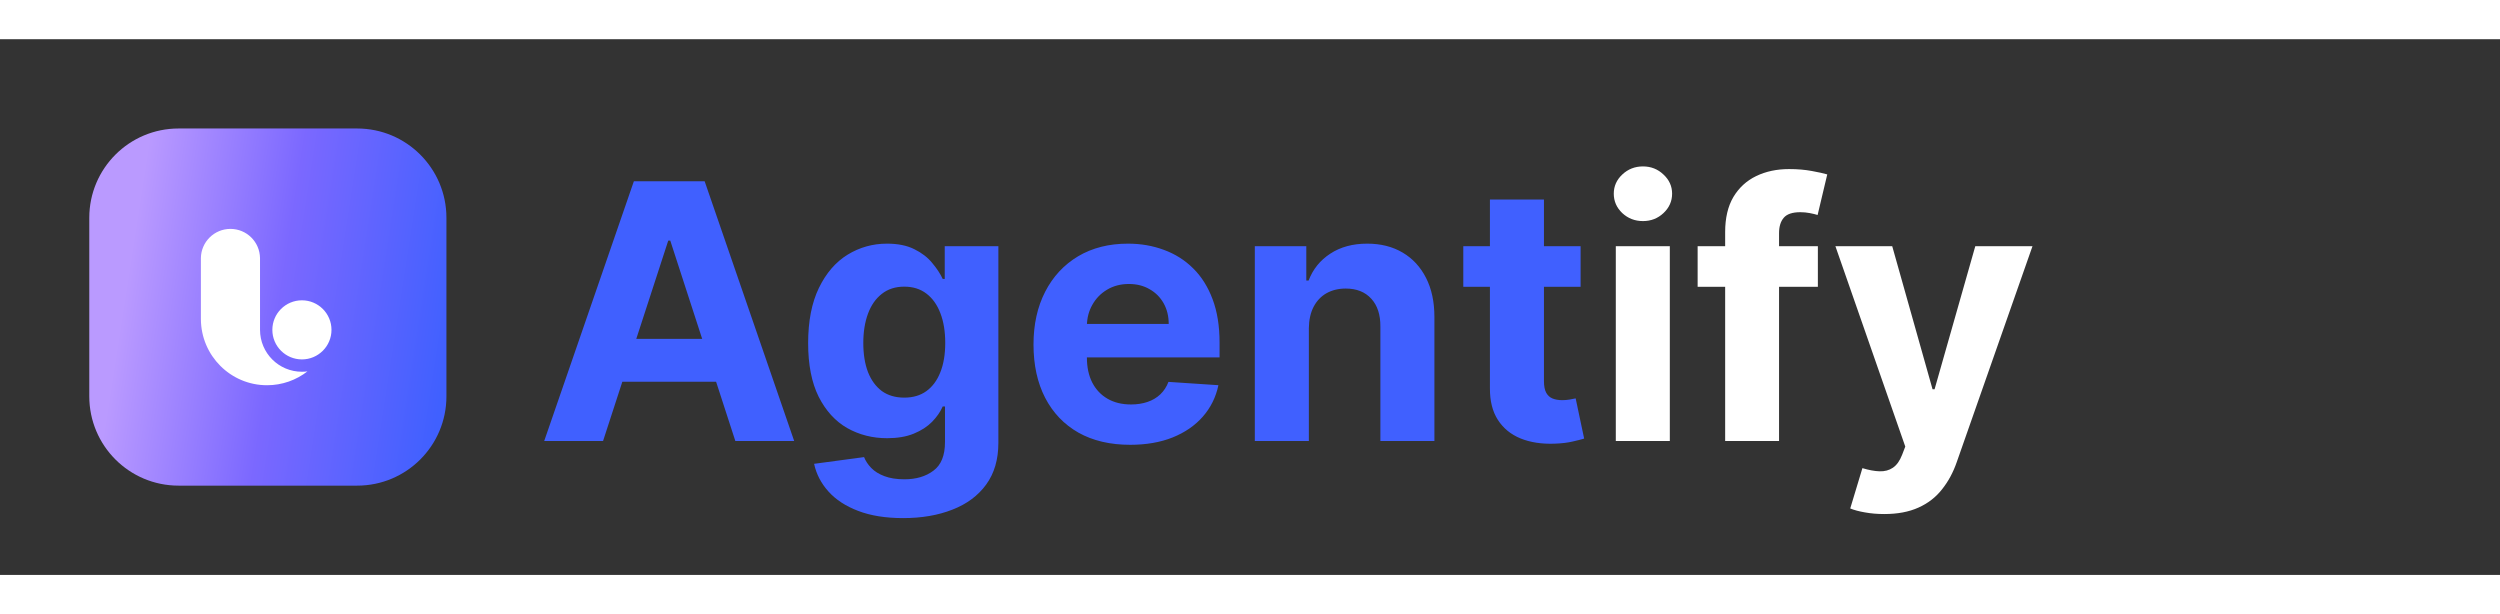 <svg width="460" height="113" viewBox="0 0 224 48" fill="none" xmlns="http://www.w3.org/2000/svg">
<rect x="0" y="0" width="224" height="48" fill="#333333" stroke="none"/>
<path d="M8 16C8 11.582 11.582 8 16 8H32C36.418 8 40 11.582 40 16V32C40 36.418 36.418 40 32 40H16C11.582 40 8 36.418 8 32V16Z" fill="url(#paint0_linear_4965_8947)"/>
<path d="M20.648 16.996C22.102 16.996 23.281 18.166 23.297 19.614L23.298 26.043C23.298 28.115 24.978 29.795 27.052 29.795C27.219 29.795 27.385 29.784 27.547 29.763C26.545 30.541 25.289 31.004 23.925 31.004C20.662 31.004 18.016 28.356 18 25.083V19.614C18.016 18.166 19.195 16.996 20.648 16.996ZM27.053 23.395C28.515 23.396 29.701 24.581 29.701 26.043C29.701 27.505 28.515 28.69 27.053 28.69C25.59 28.69 24.403 27.505 24.403 26.043C24.403 24.581 25.59 23.395 27.053 23.395Z" fill="white"/>
<path d="M54.034 36H48.761L56.795 12.727H63.136L71.159 36H65.886L60.057 18.046H59.875L54.034 36ZM53.705 26.852H66.159V30.693H53.705V26.852ZM80.921 42.909C79.352 42.909 78.008 42.693 76.886 42.261C75.773 41.837 74.886 41.258 74.227 40.523C73.568 39.788 73.14 38.962 72.943 38.045L77.421 37.443C77.557 37.792 77.773 38.117 78.068 38.42C78.364 38.724 78.754 38.966 79.239 39.148C79.731 39.337 80.329 39.432 81.034 39.432C82.087 39.432 82.954 39.174 83.636 38.659C84.326 38.151 84.671 37.299 84.671 36.102V32.909H84.466C84.254 33.394 83.936 33.852 83.511 34.284C83.087 34.716 82.542 35.068 81.875 35.341C81.208 35.614 80.413 35.75 79.489 35.75C78.178 35.75 76.985 35.447 75.909 34.841C74.841 34.227 73.989 33.292 73.352 32.034C72.724 30.769 72.409 29.171 72.409 27.239C72.409 25.261 72.731 23.61 73.375 22.284C74.019 20.958 74.875 19.966 75.943 19.307C77.019 18.648 78.197 18.318 79.477 18.318C80.454 18.318 81.273 18.485 81.932 18.818C82.591 19.144 83.121 19.553 83.523 20.046C83.932 20.53 84.246 21.008 84.466 21.477H84.648V18.546H89.454V36.17C89.454 37.655 89.091 38.898 88.364 39.898C87.636 40.898 86.629 41.648 85.341 42.148C84.061 42.655 82.587 42.909 80.921 42.909ZM81.023 32.114C81.803 32.114 82.462 31.921 83 31.534C83.546 31.14 83.962 30.579 84.25 29.852C84.546 29.117 84.693 28.239 84.693 27.216C84.693 26.193 84.549 25.307 84.261 24.557C83.974 23.799 83.557 23.212 83.011 22.796C82.466 22.379 81.803 22.171 81.023 22.171C80.227 22.171 79.557 22.386 79.011 22.818C78.466 23.242 78.053 23.833 77.773 24.591C77.492 25.349 77.352 26.224 77.352 27.216C77.352 28.224 77.492 29.095 77.773 29.829C78.061 30.557 78.474 31.121 79.011 31.523C79.557 31.917 80.227 32.114 81.023 32.114ZM101.261 36.341C99.466 36.341 97.921 35.977 96.625 35.25C95.337 34.515 94.345 33.477 93.648 32.136C92.951 30.788 92.602 29.193 92.602 27.352C92.602 25.557 92.951 23.981 93.648 22.625C94.345 21.269 95.326 20.212 96.591 19.454C97.864 18.697 99.356 18.318 101.068 18.318C102.22 18.318 103.292 18.504 104.284 18.875C105.284 19.239 106.155 19.788 106.898 20.523C107.648 21.258 108.231 22.182 108.648 23.296C109.064 24.401 109.273 25.697 109.273 27.182V28.511H94.534V25.511H104.716C104.716 24.814 104.564 24.197 104.261 23.659C103.958 23.121 103.538 22.701 103 22.398C102.47 22.087 101.852 21.932 101.148 21.932C100.413 21.932 99.761 22.102 99.193 22.443C98.633 22.776 98.193 23.227 97.875 23.796C97.557 24.356 97.394 24.981 97.386 25.671V28.523C97.386 29.386 97.546 30.133 97.864 30.761C98.189 31.39 98.648 31.875 99.239 32.216C99.829 32.557 100.53 32.727 101.341 32.727C101.879 32.727 102.371 32.651 102.818 32.5C103.265 32.349 103.648 32.121 103.966 31.818C104.284 31.515 104.527 31.144 104.693 30.704L109.17 31C108.943 32.076 108.477 33.015 107.773 33.818C107.076 34.614 106.174 35.235 105.068 35.682C103.97 36.121 102.701 36.341 101.261 36.341ZM117.273 25.909V36H112.432V18.546H117.045V21.625H117.25C117.636 20.61 118.284 19.807 119.193 19.216C120.102 18.617 121.205 18.318 122.5 18.318C123.712 18.318 124.769 18.583 125.67 19.114C126.572 19.644 127.273 20.401 127.773 21.386C128.273 22.364 128.523 23.53 128.523 24.886V36H123.682V25.75C123.689 24.682 123.417 23.849 122.864 23.25C122.311 22.644 121.549 22.341 120.58 22.341C119.928 22.341 119.352 22.481 118.852 22.761C118.36 23.042 117.973 23.451 117.693 23.989C117.42 24.519 117.28 25.159 117.273 25.909ZM141.622 18.546V22.182H131.111V18.546H141.622ZM133.497 14.364H138.338V30.636C138.338 31.083 138.406 31.432 138.543 31.682C138.679 31.924 138.868 32.095 139.111 32.193C139.361 32.292 139.649 32.341 139.974 32.341C140.202 32.341 140.429 32.322 140.656 32.284C140.884 32.239 141.058 32.205 141.179 32.182L141.94 35.784C141.698 35.86 141.357 35.947 140.918 36.045C140.478 36.151 139.944 36.216 139.315 36.239C138.149 36.284 137.126 36.129 136.247 35.773C135.376 35.417 134.698 34.864 134.213 34.114C133.728 33.364 133.49 32.417 133.497 31.273V14.364Z" fill="#4060FF"/>
<path d="M144.776 36V18.546H149.616V36H144.776ZM147.207 16.296C146.488 16.296 145.87 16.057 145.355 15.579C144.848 15.095 144.594 14.515 144.594 13.841C144.594 13.174 144.848 12.602 145.355 12.125C145.87 11.64 146.488 11.398 147.207 11.398C147.927 11.398 148.541 11.64 149.048 12.125C149.563 12.602 149.821 13.174 149.821 13.841C149.821 14.515 149.563 15.095 149.048 15.579C148.541 16.057 147.927 16.296 147.207 16.296ZM162.881 18.546V22.182H152.108V18.546H162.881ZM154.574 36V17.284C154.574 16.019 154.82 14.97 155.312 14.136C155.812 13.303 156.494 12.678 157.358 12.261C158.222 11.845 159.203 11.636 160.301 11.636C161.044 11.636 161.722 11.693 162.335 11.807C162.956 11.921 163.419 12.023 163.722 12.114L162.858 15.75C162.669 15.689 162.434 15.633 162.153 15.579C161.881 15.527 161.6 15.5 161.312 15.5C160.6 15.5 160.104 15.667 159.824 16C159.544 16.326 159.403 16.784 159.403 17.375V36H154.574ZM168.827 42.545C168.213 42.545 167.637 42.496 167.099 42.398C166.569 42.307 166.13 42.189 165.781 42.045L166.872 38.432C167.44 38.606 167.952 38.701 168.406 38.716C168.868 38.731 169.266 38.625 169.599 38.398C169.94 38.17 170.217 37.784 170.429 37.239L170.713 36.5L164.452 18.546H169.543L173.156 31.364H173.338L176.986 18.546H182.111L175.327 37.886C175.001 38.826 174.558 39.644 173.997 40.341C173.444 41.045 172.743 41.587 171.895 41.966C171.046 42.352 170.024 42.545 168.827 42.545Z" fill="white"/>
<defs>
<linearGradient id="paint0_linear_4965_8947" x1="11" y1="24" x2="40" y2="28.5" gradientUnits="userSpaceOnUse">
<stop stop-color="#BA9AFF"/>
<stop offset="0.471" stop-color="#7B68FF"/>
<stop offset="1" stop-color="#4060FF"/>
</linearGradient>
</defs>
</svg>
